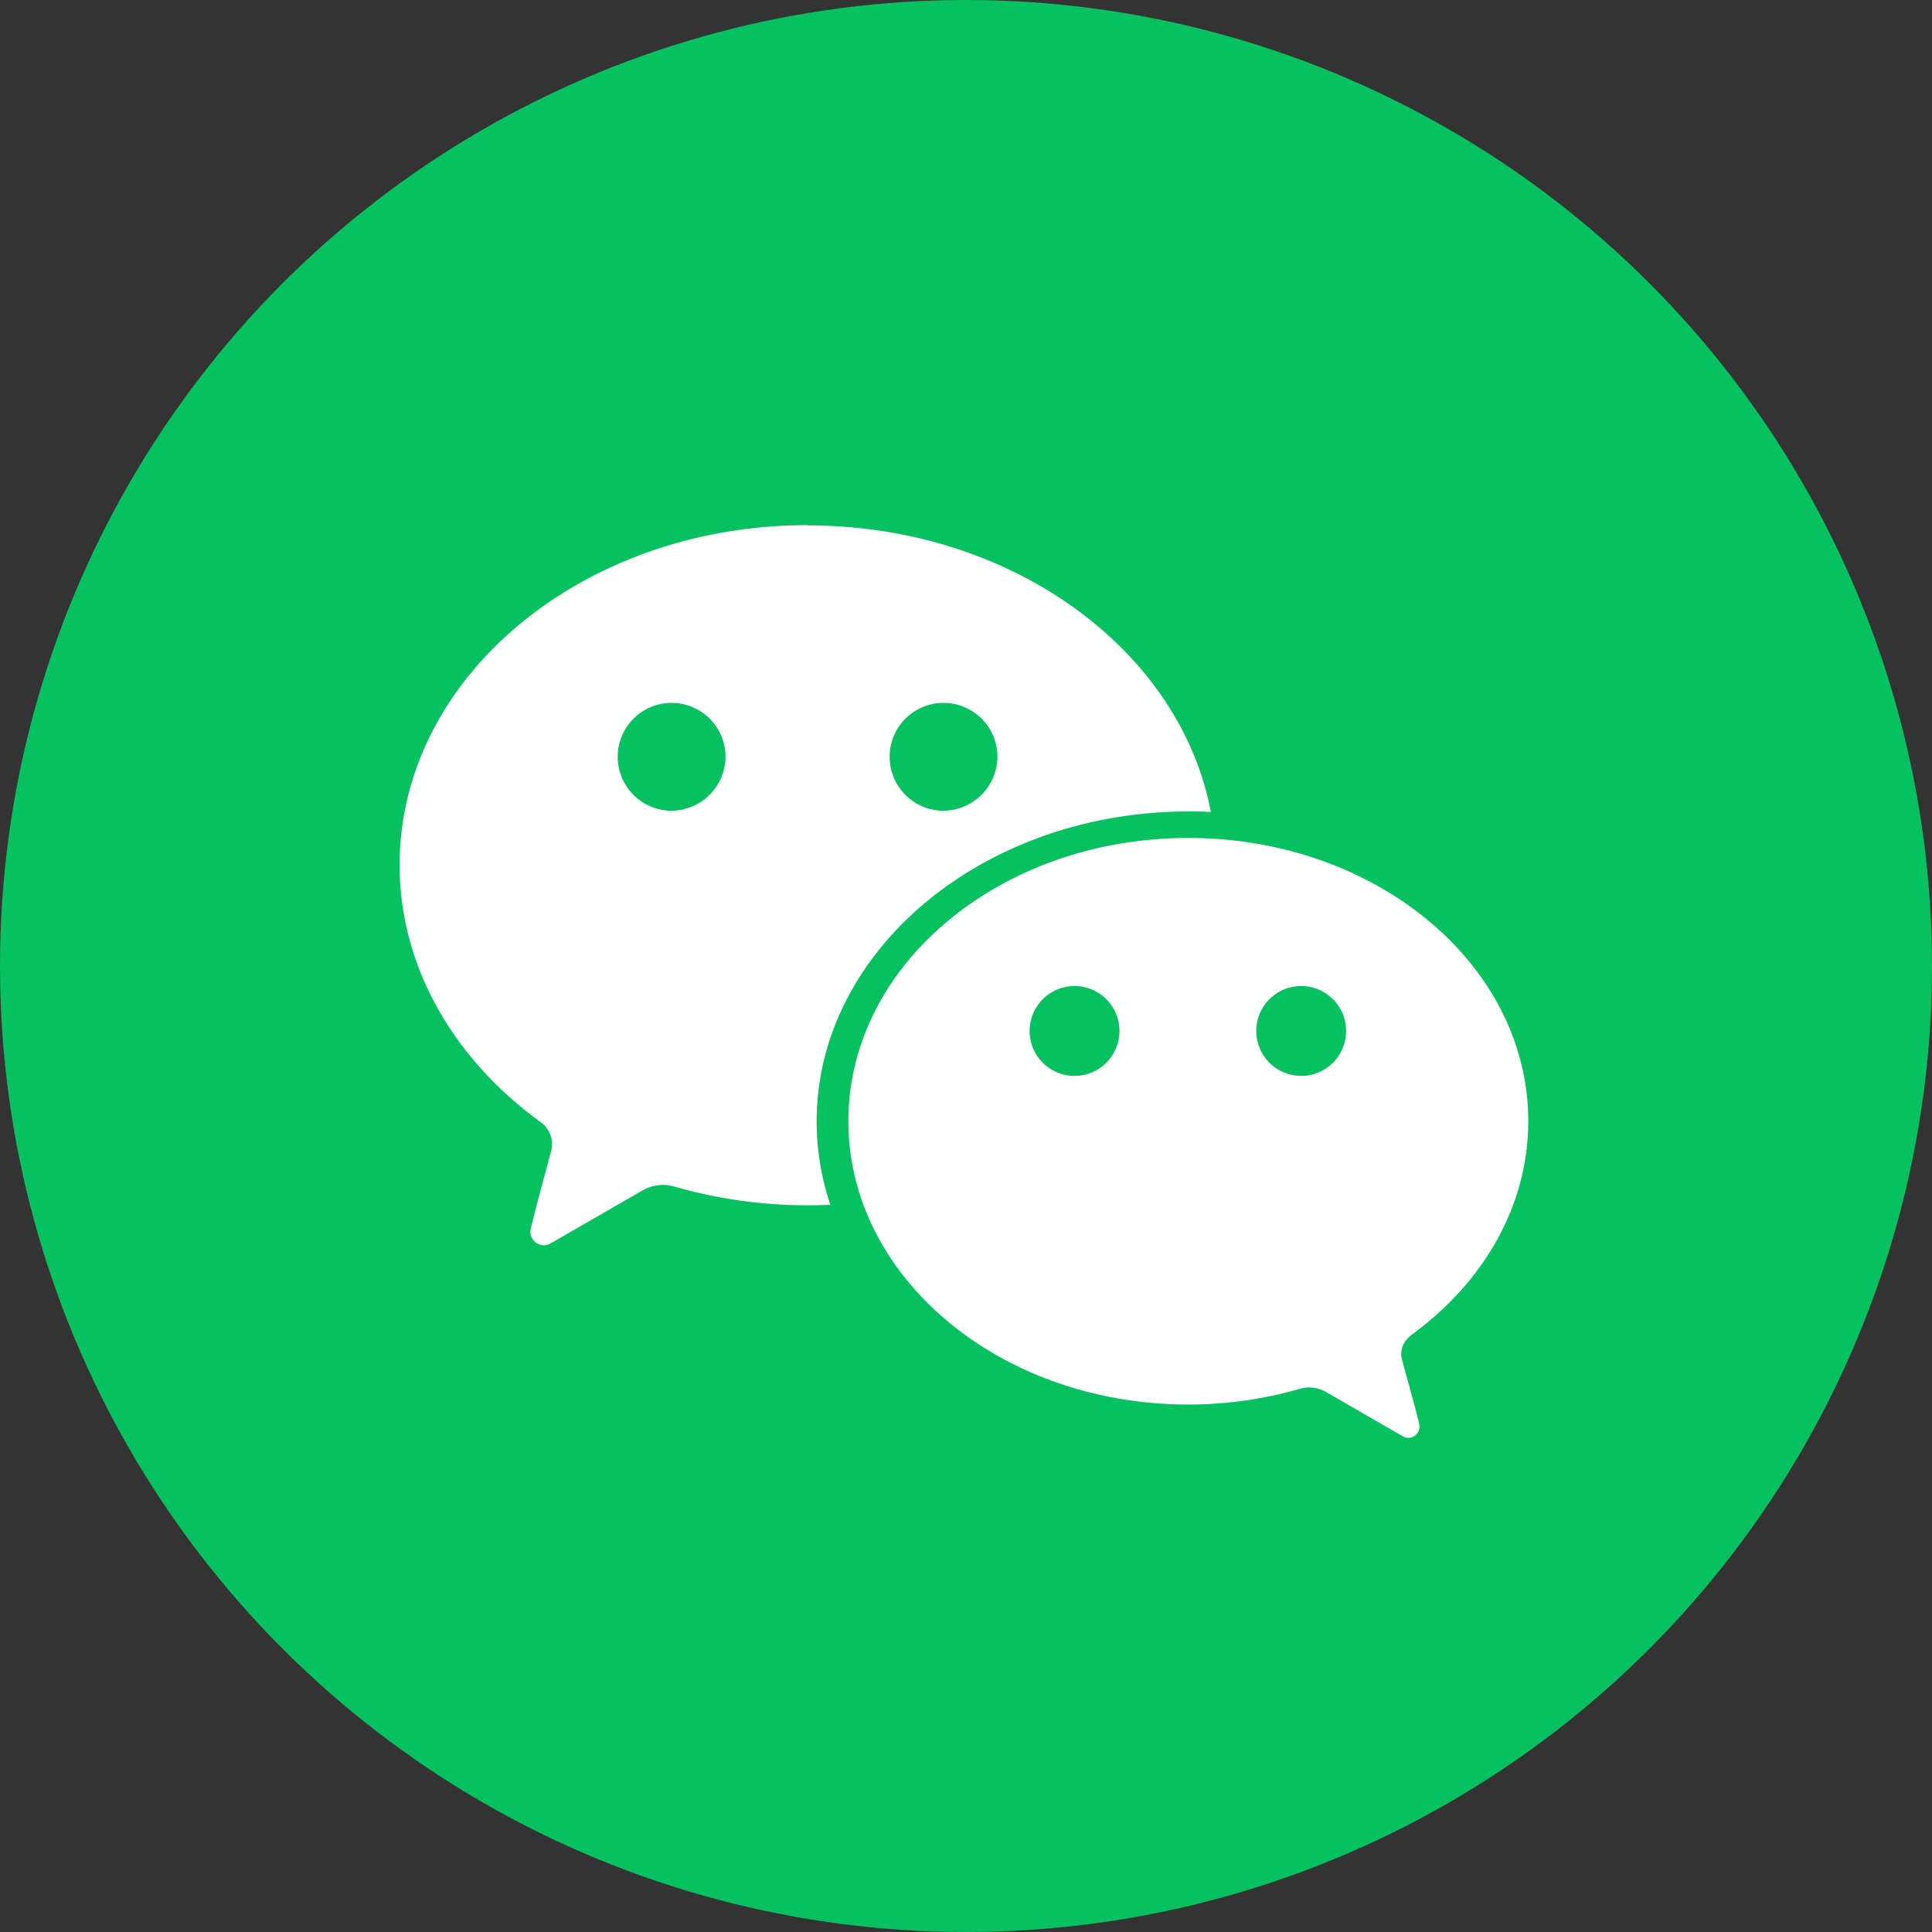 <svg id="Icons" xmlns="http://www.w3.org/2000/svg" viewBox="0 0 215 215"><rect x="0" y="0" width="215" height="215" fill="#333333" stroke="none"/><defs><style>.cls-1{fill:#07c160;}.cls-2{fill:#fff;}</style></defs><g id="WeChat"><circle id="Background" class="cls-1" cx="107.5" cy="107.5" r="107.5"/><g id="WeChat-2" data-name="WeChat"><path id="WeChat-3" data-name="WeChat" class="cls-2" d="M1252.8,673.73a5,5,0,1,1,5-5.05,5,5,0,0,1-5,5.05m-25.22,0a5,5,0,1,1,5-5.05,5,5,0,0,1-5,5.05M1265,702.6c8-5.78,13.07-14.33,13.07-23.83,0-17.41-16.94-31.52-37.83-31.52s-37.83,14.11-37.83,31.52,16.94,31.53,37.83,31.53a44.83,44.83,0,0,0,12.35-1.73,3.68,3.68,0,0,1,1.11-.17,4,4,0,0,1,2,.58l8.28,4.78a1.35,1.35,0,0,0,.73.24,1.25,1.25,0,0,0,1.26-1.26,3.6,3.6,0,0,0-.2-.92c0-.18-1.07-4-1.71-6.36a3.19,3.19,0,0,1-.13-.81,2.53,2.53,0,0,1,1.06-2" transform="translate(-1108 -554)"/><path id="WeChat-4" data-name="WeChat" class="cls-2" d="M1213,644.22a6,6,0,1,1,6-6.05,6.05,6.05,0,0,1-6,6.05m-30.26,0a6,6,0,1,1,6-6.05,6.05,6.05,0,0,1-6,6.05m15.13-31.78c-25.07,0-45.4,16.94-45.4,37.83,0,11.4,6.12,21.66,15.69,28.6a3,3,0,0,1,1.27,2.46,3.52,3.52,0,0,1-.16,1c-.76,2.85-2,7.41-2,7.63a4.27,4.27,0,0,0-.25,1.1,1.52,1.52,0,0,0,1.52,1.52,1.74,1.74,0,0,0,.87-.29l9.94-5.73a4.76,4.76,0,0,1,2.41-.7,4.51,4.51,0,0,1,1.33.2,53.87,53.87,0,0,0,14.82,2.07q1.26,0,2.49-.06a29.29,29.29,0,0,1-1.52-9.27c0-19,18.53-34.5,41.4-34.5.83,0,1.65,0,2.47.07-3.42-18.07-22.19-31.9-44.84-31.9" transform="translate(-1108 -554)"/></g></g></svg>